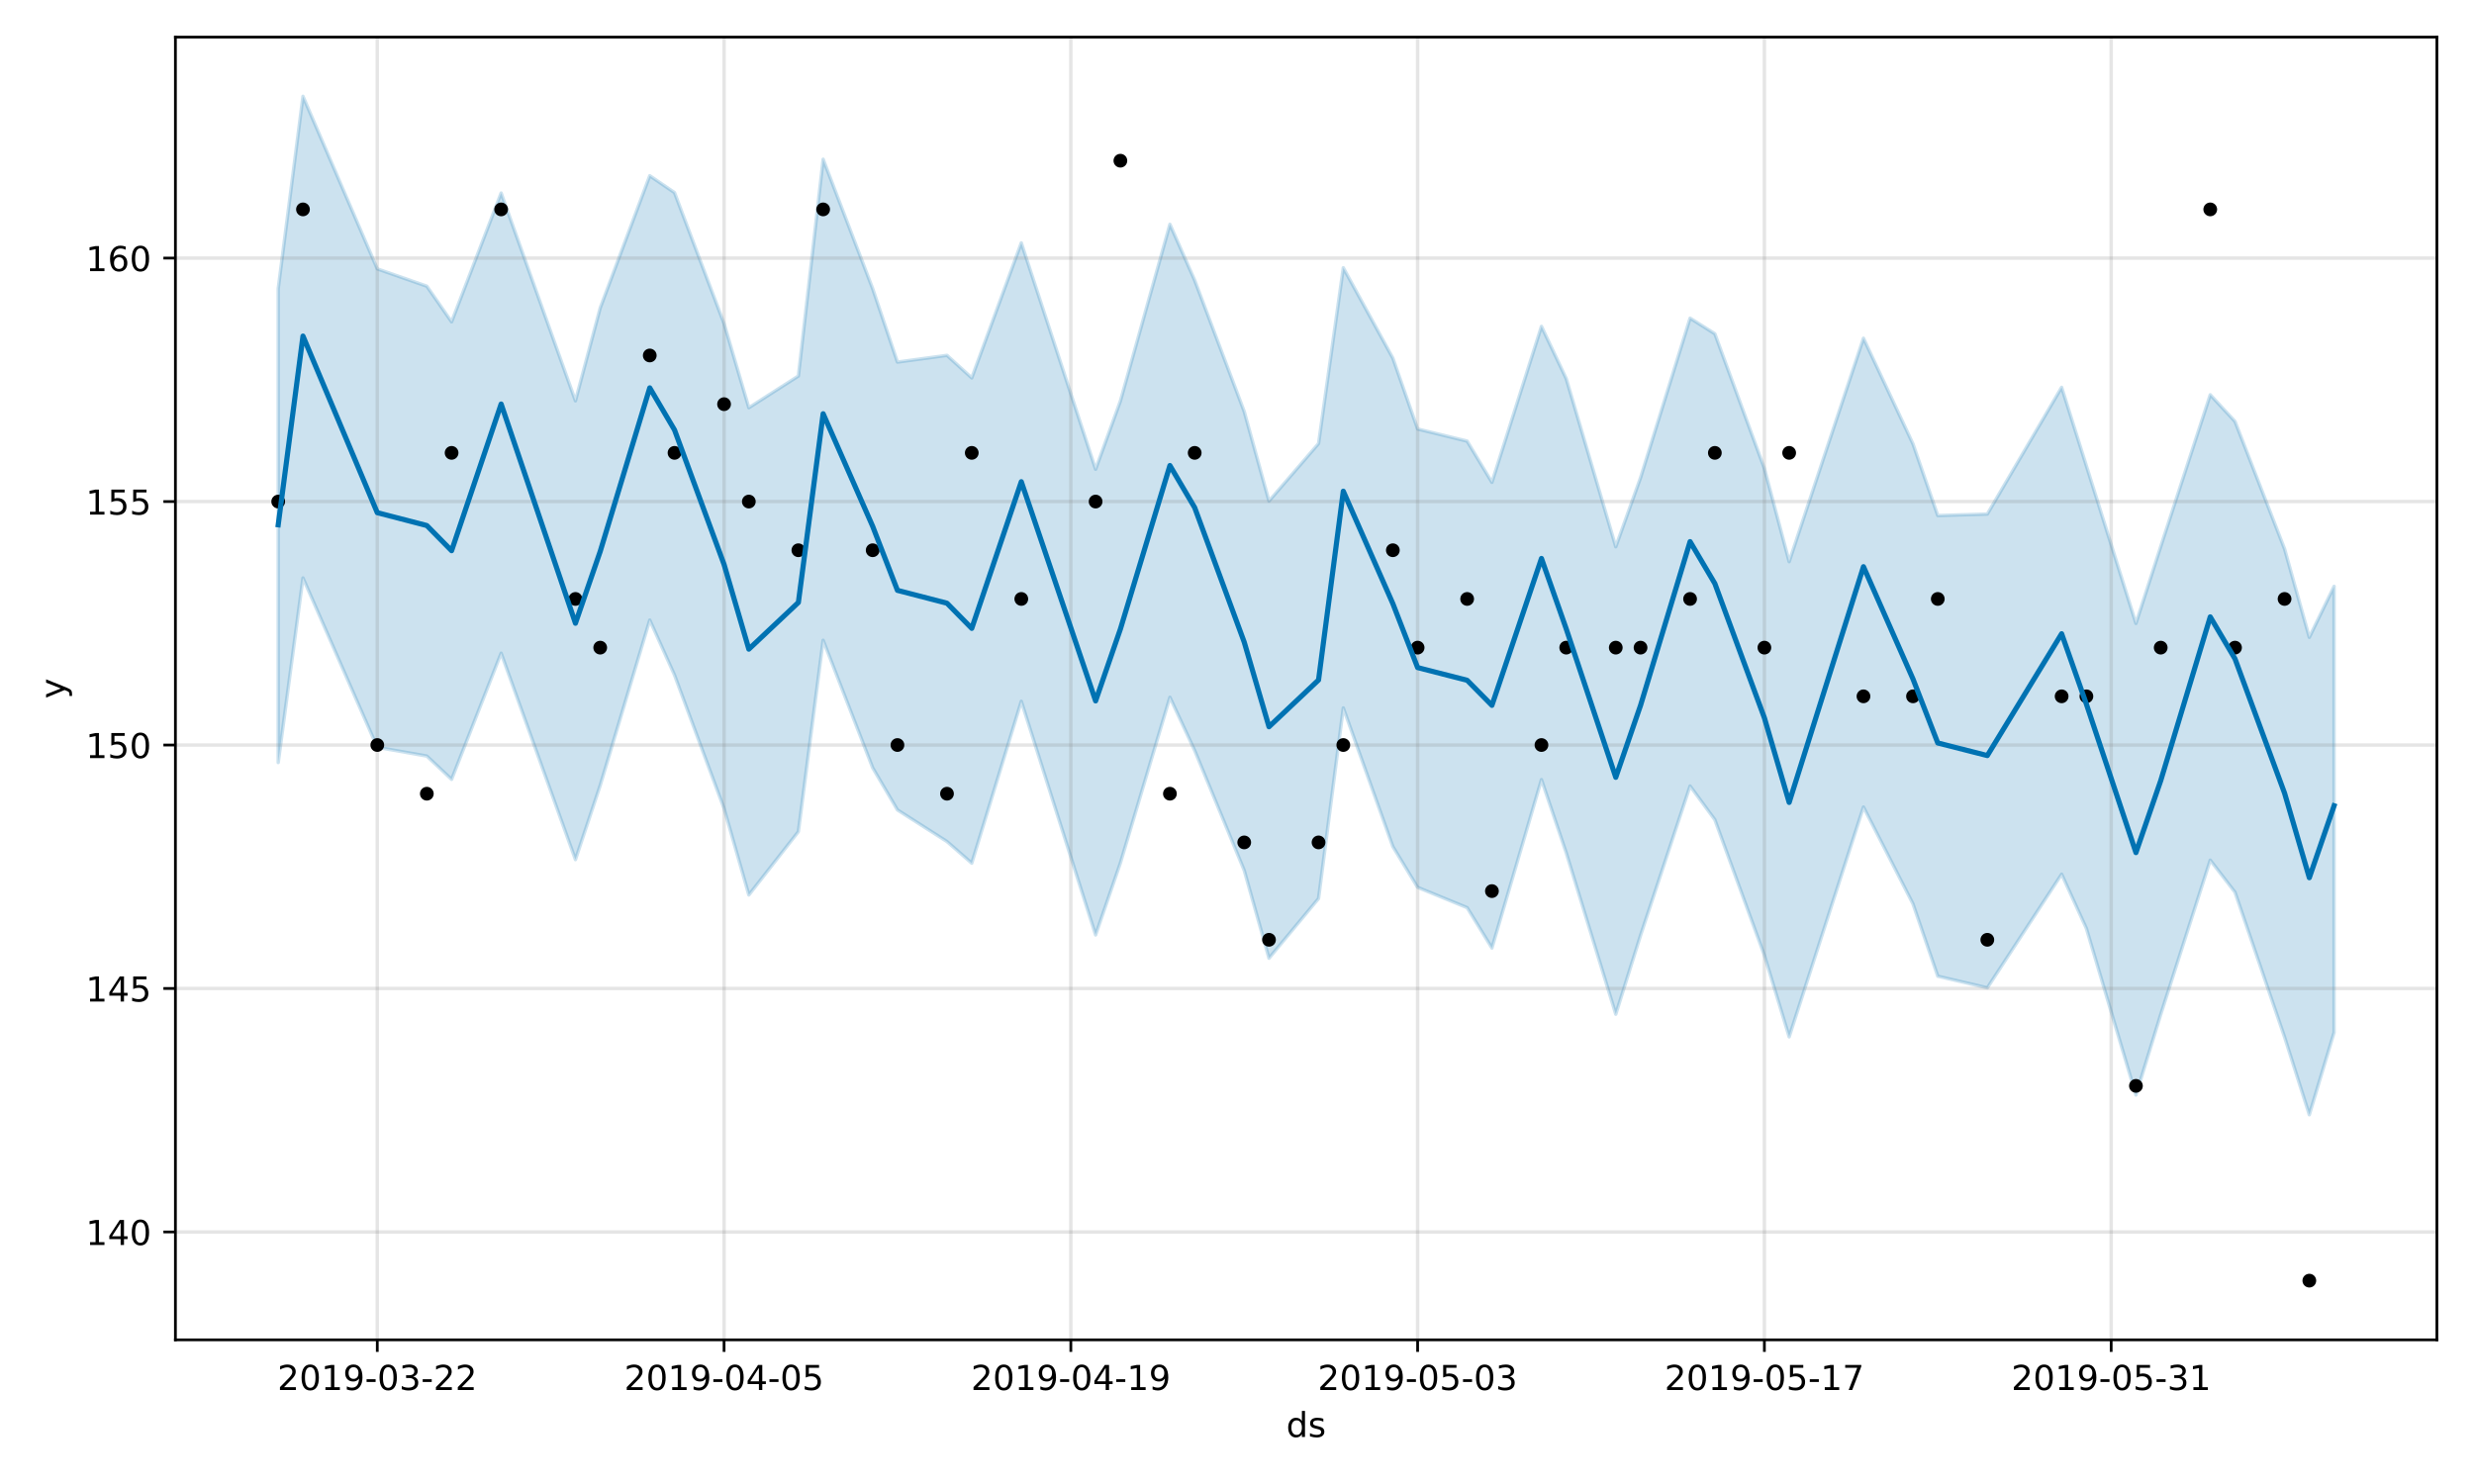 <?xml version="1.0" encoding="utf-8" standalone="no"?>
<!DOCTYPE svg PUBLIC "-//W3C//DTD SVG 1.1//EN"
  "http://www.w3.org/Graphics/SVG/1.1/DTD/svg11.dtd">
<!-- Created with matplotlib (https://matplotlib.org/) -->
<svg height="432pt" version="1.1" viewBox="0 0 720 432" width="720pt" xmlns="http://www.w3.org/2000/svg" xmlns:xlink="http://www.w3.org/1999/xlink">
 <defs>
  <style type="text/css">
*{stroke-linecap:butt;stroke-linejoin:round;}
  </style>
 </defs>
 <g id="figure_1">
  <g id="patch_1">
   <path d="M 0 432 
L 720 432 
L 720 0 
L 0 0 
z
" style="fill:#ffffff;"/>
  </g>
  <g id="axes_1">
   <g id="patch_2">
    <path d="M 51.05 390.04 
L 709.2 390.04 
L 709.2 10.8 
L 51.05 10.8 
z
" style="fill:#ffffff;"/>
   </g>
   <g id="PolyCollection_1">
    <defs>
     <path d="M 80.966 -348.008 
L 80.966 -210.02 
L 88.175 -263.749 
L 109.801 -214.457 
L 124.218 -211.905 
L 131.426 -205.117 
L 145.844 -241.853 
L 167.47 -181.76 
L 174.678 -203.364 
L 189.096 -251.503 
L 196.304 -235.483 
L 210.722 -196.645 
L 217.93 -171.475 
L 232.348 -189.902 
L 239.556 -245.604 
L 253.974 -208.49 
L 261.182 -196.225 
L 275.6 -187.017 
L 282.808 -180.717 
L 297.225 -227.846 
L 318.851 -159.831 
L 326.06 -180.778 
L 340.477 -229.014 
L 347.686 -213.524 
L 362.103 -178.62 
L 369.312 -153.053 
L 383.729 -170.433 
L 390.938 -225.918 
L 405.355 -185.561 
L 412.564 -173.69 
L 426.981 -167.774 
L 434.19 -156.023 
L 448.607 -205.048 
L 455.816 -183.735 
L 470.233 -136.759 
L 477.442 -159.695 
L 491.859 -203.184 
L 499.068 -193.37 
L 513.485 -153.895 
L 520.694 -130.173 
L 542.32 -197.063 
L 556.737 -168.856 
L 563.946 -147.818 
L 578.363 -144.439 
L 599.989 -177.516 
L 607.198 -161.707 
L 621.615 -113.233 
L 628.824 -136.669 
L 643.241 -181.601 
L 650.449 -172.259 
L 664.867 -130.112 
L 672.075 -107.48 
L 679.284 -131.461 
L 679.284 -261.316 
L 679.284 -261.316 
L 672.075 -246.471 
L 664.867 -272.215 
L 650.449 -309.311 
L 643.241 -317.081 
L 628.824 -272.887 
L 621.615 -250.521 
L 607.198 -296.368 
L 599.989 -319.249 
L 578.363 -282.356 
L 563.946 -281.924 
L 556.737 -302.761 
L 542.32 -333.541 
L 520.694 -268.495 
L 513.485 -295.627 
L 499.068 -334.841 
L 491.859 -339.382 
L 477.442 -292.933 
L 470.233 -272.836 
L 455.816 -321.779 
L 448.607 -336.992 
L 434.19 -291.596 
L 426.981 -303.586 
L 412.564 -307.115 
L 405.355 -327.747 
L 390.938 -354.053 
L 383.729 -302.873 
L 369.312 -286.14 
L 362.103 -312.2 
L 347.686 -350.41 
L 340.477 -366.71 
L 326.06 -315.247 
L 318.851 -295.403 
L 297.225 -361.3 
L 282.808 -321.987 
L 275.6 -328.555 
L 261.182 -326.601 
L 253.974 -347.971 
L 239.556 -385.646 
L 232.348 -322.541 
L 217.93 -313.315 
L 210.722 -337.803 
L 196.304 -375.93 
L 189.096 -380.839 
L 174.678 -342.359 
L 167.47 -315.313 
L 145.844 -375.806 
L 131.426 -338.311 
L 124.218 -348.69 
L 109.801 -353.727 
L 88.175 -403.962 
L 80.966 -348.008 
z
" id="m82cae8a163" style="stroke:#0072b2;stroke-opacity:0.2;"/>
    </defs>
    <g clip-path="url(#pd445fe8df3)">
     <use style="fill:#0072b2;fill-opacity:0.2;stroke:#0072b2;stroke-opacity:0.2;" x="0" xlink:href="#m82cae8a163" y="432"/>
    </g>
   </g>
   <g id="matplotlib.axis_1">
    <g id="xtick_1">
     <g id="line2d_1">
      <path clip-path="url(#pd445fe8df3)" d="M 109.801 390.04 
L 109.801 10.8 
" style="fill:none;stroke:#808080;stroke-linecap:square;stroke-opacity:0.2;"/>
     </g>
     <g id="line2d_2">
      <defs>
       <path d="M 0 0 
L 0 3.5 
" id="m75f599b492" style="stroke:#000000;stroke-width:0.8;"/>
      </defs>
      <g>
       <use style="stroke:#000000;stroke-width:0.8;" x="109.801" xlink:href="#m75f599b492" y="390.04"/>
      </g>
     </g>
     <g id="text_1">
      <!-- 2019-03-22 -->
      <defs>
       <path d="M 19.188 8.297 
L 53.609 8.297 
L 53.609 0 
L 7.328 0 
L 7.328 8.297 
Q 12.938 14.109 22.625 23.891 
Q 32.328 33.688 34.812 36.531 
Q 39.547 41.844 41.422 45.531 
Q 43.312 49.219 43.312 52.781 
Q 43.312 58.594 39.234 62.25 
Q 35.156 65.922 28.609 65.922 
Q 23.969 65.922 18.812 64.312 
Q 13.672 62.703 7.812 59.422 
L 7.812 69.391 
Q 13.766 71.781 18.938 73 
Q 24.125 74.219 28.422 74.219 
Q 39.75 74.219 46.484 68.547 
Q 53.219 62.891 53.219 53.422 
Q 53.219 48.922 51.531 44.891 
Q 49.859 40.875 45.406 35.406 
Q 44.188 33.984 37.641 27.219 
Q 31.109 20.453 19.188 8.297 
z
" id="DejaVuSans-50"/>
       <path d="M 31.781 66.406 
Q 24.172 66.406 20.328 58.906 
Q 16.5 51.422 16.5 36.375 
Q 16.5 21.391 20.328 13.891 
Q 24.172 6.391 31.781 6.391 
Q 39.453 6.391 43.281 13.891 
Q 47.125 21.391 47.125 36.375 
Q 47.125 51.422 43.281 58.906 
Q 39.453 66.406 31.781 66.406 
z
M 31.781 74.219 
Q 44.047 74.219 50.516 64.516 
Q 56.984 54.828 56.984 36.375 
Q 56.984 17.969 50.516 8.266 
Q 44.047 -1.422 31.781 -1.422 
Q 19.531 -1.422 13.062 8.266 
Q 6.594 17.969 6.594 36.375 
Q 6.594 54.828 13.062 64.516 
Q 19.531 74.219 31.781 74.219 
z
" id="DejaVuSans-48"/>
       <path d="M 12.406 8.297 
L 28.516 8.297 
L 28.516 63.922 
L 10.984 60.406 
L 10.984 69.391 
L 28.422 72.906 
L 38.281 72.906 
L 38.281 8.297 
L 54.391 8.297 
L 54.391 0 
L 12.406 0 
z
" id="DejaVuSans-49"/>
       <path d="M 10.984 1.516 
L 10.984 10.5 
Q 14.703 8.734 18.5 7.812 
Q 22.312 6.891 25.984 6.891 
Q 35.75 6.891 40.891 13.453 
Q 46.047 20.016 46.781 33.406 
Q 43.953 29.203 39.594 26.953 
Q 35.25 24.703 29.984 24.703 
Q 19.047 24.703 12.672 31.312 
Q 6.297 37.938 6.297 49.422 
Q 6.297 60.641 12.938 67.422 
Q 19.578 74.219 30.609 74.219 
Q 43.266 74.219 49.922 64.516 
Q 56.594 54.828 56.594 36.375 
Q 56.594 19.141 48.406 8.859 
Q 40.234 -1.422 26.422 -1.422 
Q 22.703 -1.422 18.891 -0.688 
Q 15.094 0.047 10.984 1.516 
z
M 30.609 32.422 
Q 37.25 32.422 41.125 36.953 
Q 45.016 41.5 45.016 49.422 
Q 45.016 57.281 41.125 61.844 
Q 37.25 66.406 30.609 66.406 
Q 23.969 66.406 20.094 61.844 
Q 16.219 57.281 16.219 49.422 
Q 16.219 41.5 20.094 36.953 
Q 23.969 32.422 30.609 32.422 
z
" id="DejaVuSans-57"/>
       <path d="M 4.891 31.391 
L 31.203 31.391 
L 31.203 23.391 
L 4.891 23.391 
z
" id="DejaVuSans-45"/>
       <path d="M 40.578 39.312 
Q 47.656 37.797 51.625 33 
Q 55.609 28.219 55.609 21.188 
Q 55.609 10.406 48.188 4.484 
Q 40.766 -1.422 27.094 -1.422 
Q 22.516 -1.422 17.656 -0.516 
Q 12.797 0.391 7.625 2.203 
L 7.625 11.719 
Q 11.719 9.328 16.594 8.109 
Q 21.484 6.891 26.812 6.891 
Q 36.078 6.891 40.938 10.547 
Q 45.797 14.203 45.797 21.188 
Q 45.797 27.641 41.281 31.266 
Q 36.766 34.906 28.719 34.906 
L 20.219 34.906 
L 20.219 43.016 
L 29.109 43.016 
Q 36.375 43.016 40.234 45.922 
Q 44.094 48.828 44.094 54.297 
Q 44.094 59.906 40.109 62.906 
Q 36.141 65.922 28.719 65.922 
Q 24.656 65.922 20.016 65.031 
Q 15.375 64.156 9.812 62.312 
L 9.812 71.094 
Q 15.438 72.656 20.344 73.438 
Q 25.25 74.219 29.594 74.219 
Q 40.828 74.219 47.359 69.109 
Q 53.906 64.016 53.906 55.328 
Q 53.906 49.266 50.438 45.094 
Q 46.969 40.922 40.578 39.312 
z
" id="DejaVuSans-51"/>
      </defs>
      <g transform="translate(80.743 404.638)scale(0.1 -0.1)">
       <use xlink:href="#DejaVuSans-50"/>
       <use x="63.623" xlink:href="#DejaVuSans-48"/>
       <use x="127.246" xlink:href="#DejaVuSans-49"/>
       <use x="190.869" xlink:href="#DejaVuSans-57"/>
       <use x="254.492" xlink:href="#DejaVuSans-45"/>
       <use x="290.576" xlink:href="#DejaVuSans-48"/>
       <use x="354.199" xlink:href="#DejaVuSans-51"/>
       <use x="417.822" xlink:href="#DejaVuSans-45"/>
       <use x="453.906" xlink:href="#DejaVuSans-50"/>
       <use x="517.529" xlink:href="#DejaVuSans-50"/>
      </g>
     </g>
    </g>
    <g id="xtick_2">
     <g id="line2d_3">
      <path clip-path="url(#pd445fe8df3)" d="M 210.722 390.04 
L 210.722 10.8 
" style="fill:none;stroke:#808080;stroke-linecap:square;stroke-opacity:0.2;"/>
     </g>
     <g id="line2d_4">
      <g>
       <use style="stroke:#000000;stroke-width:0.8;" x="210.722" xlink:href="#m75f599b492" y="390.04"/>
      </g>
     </g>
     <g id="text_2">
      <!-- 2019-04-05 -->
      <defs>
       <path d="M 37.797 64.312 
L 12.891 25.391 
L 37.797 25.391 
z
M 35.203 72.906 
L 47.609 72.906 
L 47.609 25.391 
L 58.016 25.391 
L 58.016 17.188 
L 47.609 17.188 
L 47.609 0 
L 37.797 0 
L 37.797 17.188 
L 4.891 17.188 
L 4.891 26.703 
z
" id="DejaVuSans-52"/>
       <path d="M 10.797 72.906 
L 49.516 72.906 
L 49.516 64.594 
L 19.828 64.594 
L 19.828 46.734 
Q 21.969 47.469 24.109 47.828 
Q 26.266 48.188 28.422 48.188 
Q 40.625 48.188 47.75 41.5 
Q 54.891 34.812 54.891 23.391 
Q 54.891 11.625 47.562 5.094 
Q 40.234 -1.422 26.906 -1.422 
Q 22.312 -1.422 17.547 -0.641 
Q 12.797 0.141 7.719 1.703 
L 7.719 11.625 
Q 12.109 9.234 16.797 8.062 
Q 21.484 6.891 26.703 6.891 
Q 35.156 6.891 40.078 11.328 
Q 45.016 15.766 45.016 23.391 
Q 45.016 31 40.078 35.438 
Q 35.156 39.891 26.703 39.891 
Q 22.75 39.891 18.812 39.016 
Q 14.891 38.141 10.797 36.281 
z
" id="DejaVuSans-53"/>
      </defs>
      <g transform="translate(181.664 404.638)scale(0.1 -0.1)">
       <use xlink:href="#DejaVuSans-50"/>
       <use x="63.623" xlink:href="#DejaVuSans-48"/>
       <use x="127.246" xlink:href="#DejaVuSans-49"/>
       <use x="190.869" xlink:href="#DejaVuSans-57"/>
       <use x="254.492" xlink:href="#DejaVuSans-45"/>
       <use x="290.576" xlink:href="#DejaVuSans-48"/>
       <use x="354.199" xlink:href="#DejaVuSans-52"/>
       <use x="417.822" xlink:href="#DejaVuSans-45"/>
       <use x="453.906" xlink:href="#DejaVuSans-48"/>
       <use x="517.529" xlink:href="#DejaVuSans-53"/>
      </g>
     </g>
    </g>
    <g id="xtick_3">
     <g id="line2d_5">
      <path clip-path="url(#pd445fe8df3)" d="M 311.643 390.04 
L 311.643 10.8 
" style="fill:none;stroke:#808080;stroke-linecap:square;stroke-opacity:0.2;"/>
     </g>
     <g id="line2d_6">
      <g>
       <use style="stroke:#000000;stroke-width:0.8;" x="311.643" xlink:href="#m75f599b492" y="390.04"/>
      </g>
     </g>
     <g id="text_3">
      <!-- 2019-04-19 -->
      <g transform="translate(282.585 404.638)scale(0.1 -0.1)">
       <use xlink:href="#DejaVuSans-50"/>
       <use x="63.623" xlink:href="#DejaVuSans-48"/>
       <use x="127.246" xlink:href="#DejaVuSans-49"/>
       <use x="190.869" xlink:href="#DejaVuSans-57"/>
       <use x="254.492" xlink:href="#DejaVuSans-45"/>
       <use x="290.576" xlink:href="#DejaVuSans-48"/>
       <use x="354.199" xlink:href="#DejaVuSans-52"/>
       <use x="417.822" xlink:href="#DejaVuSans-45"/>
       <use x="453.906" xlink:href="#DejaVuSans-49"/>
       <use x="517.529" xlink:href="#DejaVuSans-57"/>
      </g>
     </g>
    </g>
    <g id="xtick_4">
     <g id="line2d_7">
      <path clip-path="url(#pd445fe8df3)" d="M 412.564 390.04 
L 412.564 10.8 
" style="fill:none;stroke:#808080;stroke-linecap:square;stroke-opacity:0.2;"/>
     </g>
     <g id="line2d_8">
      <g>
       <use style="stroke:#000000;stroke-width:0.8;" x="412.564" xlink:href="#m75f599b492" y="390.04"/>
      </g>
     </g>
     <g id="text_4">
      <!-- 2019-05-03 -->
      <g transform="translate(383.506 404.638)scale(0.1 -0.1)">
       <use xlink:href="#DejaVuSans-50"/>
       <use x="63.623" xlink:href="#DejaVuSans-48"/>
       <use x="127.246" xlink:href="#DejaVuSans-49"/>
       <use x="190.869" xlink:href="#DejaVuSans-57"/>
       <use x="254.492" xlink:href="#DejaVuSans-45"/>
       <use x="290.576" xlink:href="#DejaVuSans-48"/>
       <use x="354.199" xlink:href="#DejaVuSans-53"/>
       <use x="417.822" xlink:href="#DejaVuSans-45"/>
       <use x="453.906" xlink:href="#DejaVuSans-48"/>
       <use x="517.529" xlink:href="#DejaVuSans-51"/>
      </g>
     </g>
    </g>
    <g id="xtick_5">
     <g id="line2d_9">
      <path clip-path="url(#pd445fe8df3)" d="M 513.485 390.04 
L 513.485 10.8 
" style="fill:none;stroke:#808080;stroke-linecap:square;stroke-opacity:0.2;"/>
     </g>
     <g id="line2d_10">
      <g>
       <use style="stroke:#000000;stroke-width:0.8;" x="513.485" xlink:href="#m75f599b492" y="390.04"/>
      </g>
     </g>
     <g id="text_5">
      <!-- 2019-05-17 -->
      <defs>
       <path d="M 8.203 72.906 
L 55.078 72.906 
L 55.078 68.703 
L 28.609 0 
L 18.312 0 
L 43.219 64.594 
L 8.203 64.594 
z
" id="DejaVuSans-55"/>
      </defs>
      <g transform="translate(484.427 404.638)scale(0.1 -0.1)">
       <use xlink:href="#DejaVuSans-50"/>
       <use x="63.623" xlink:href="#DejaVuSans-48"/>
       <use x="127.246" xlink:href="#DejaVuSans-49"/>
       <use x="190.869" xlink:href="#DejaVuSans-57"/>
       <use x="254.492" xlink:href="#DejaVuSans-45"/>
       <use x="290.576" xlink:href="#DejaVuSans-48"/>
       <use x="354.199" xlink:href="#DejaVuSans-53"/>
       <use x="417.822" xlink:href="#DejaVuSans-45"/>
       <use x="453.906" xlink:href="#DejaVuSans-49"/>
       <use x="517.529" xlink:href="#DejaVuSans-55"/>
      </g>
     </g>
    </g>
    <g id="xtick_6">
     <g id="line2d_11">
      <path clip-path="url(#pd445fe8df3)" d="M 614.406 390.04 
L 614.406 10.8 
" style="fill:none;stroke:#808080;stroke-linecap:square;stroke-opacity:0.2;"/>
     </g>
     <g id="line2d_12">
      <g>
       <use style="stroke:#000000;stroke-width:0.8;" x="614.406" xlink:href="#m75f599b492" y="390.04"/>
      </g>
     </g>
     <g id="text_6">
      <!-- 2019-05-31 -->
      <g transform="translate(585.348 404.638)scale(0.1 -0.1)">
       <use xlink:href="#DejaVuSans-50"/>
       <use x="63.623" xlink:href="#DejaVuSans-48"/>
       <use x="127.246" xlink:href="#DejaVuSans-49"/>
       <use x="190.869" xlink:href="#DejaVuSans-57"/>
       <use x="254.492" xlink:href="#DejaVuSans-45"/>
       <use x="290.576" xlink:href="#DejaVuSans-48"/>
       <use x="354.199" xlink:href="#DejaVuSans-53"/>
       <use x="417.822" xlink:href="#DejaVuSans-45"/>
       <use x="453.906" xlink:href="#DejaVuSans-51"/>
       <use x="517.529" xlink:href="#DejaVuSans-49"/>
      </g>
     </g>
    </g>
    <g id="text_7">
     <!-- ds -->
     <defs>
      <path d="M 45.406 46.391 
L 45.406 75.984 
L 54.391 75.984 
L 54.391 0 
L 45.406 0 
L 45.406 8.203 
Q 42.578 3.328 38.25 0.953 
Q 33.938 -1.422 27.875 -1.422 
Q 17.969 -1.422 11.734 6.484 
Q 5.516 14.406 5.516 27.297 
Q 5.516 40.188 11.734 48.094 
Q 17.969 56 27.875 56 
Q 33.938 56 38.25 53.625 
Q 42.578 51.266 45.406 46.391 
z
M 14.797 27.297 
Q 14.797 17.391 18.875 11.75 
Q 22.953 6.109 30.078 6.109 
Q 37.203 6.109 41.297 11.75 
Q 45.406 17.391 45.406 27.297 
Q 45.406 37.203 41.297 42.844 
Q 37.203 48.484 30.078 48.484 
Q 22.953 48.484 18.875 42.844 
Q 14.797 37.203 14.797 27.297 
z
" id="DejaVuSans-100"/>
      <path d="M 44.281 53.078 
L 44.281 44.578 
Q 40.484 46.531 36.375 47.5 
Q 32.281 48.484 27.875 48.484 
Q 21.188 48.484 17.844 46.438 
Q 14.5 44.391 14.5 40.281 
Q 14.5 37.156 16.891 35.375 
Q 19.281 33.594 26.516 31.984 
L 29.594 31.297 
Q 39.156 29.25 43.188 25.516 
Q 47.219 21.781 47.219 15.094 
Q 47.219 7.469 41.188 3.016 
Q 35.156 -1.422 24.609 -1.422 
Q 20.219 -1.422 15.453 -0.562 
Q 10.688 0.297 5.422 2 
L 5.422 11.281 
Q 10.406 8.688 15.234 7.391 
Q 20.062 6.109 24.812 6.109 
Q 31.156 6.109 34.562 8.281 
Q 37.984 10.453 37.984 14.406 
Q 37.984 18.062 35.516 20.016 
Q 33.062 21.969 24.703 23.781 
L 21.578 24.516 
Q 13.234 26.266 9.516 29.906 
Q 5.812 33.547 5.812 39.891 
Q 5.812 47.609 11.281 51.797 
Q 16.75 56 26.812 56 
Q 31.781 56 36.172 55.266 
Q 40.578 54.547 44.281 53.078 
z
" id="DejaVuSans-115"/>
     </defs>
     <g transform="translate(374.346 418.317)scale(0.1 -0.1)">
      <use xlink:href="#DejaVuSans-100"/>
      <use x="63.477" xlink:href="#DejaVuSans-115"/>
     </g>
    </g>
   </g>
   <g id="matplotlib.axis_2">
    <g id="ytick_1">
     <g id="line2d_13">
      <path clip-path="url(#pd445fe8df3)" d="M 51.05 358.627 
L 709.2 358.627 
" style="fill:none;stroke:#808080;stroke-linecap:square;stroke-opacity:0.2;"/>
     </g>
     <g id="line2d_14">
      <defs>
       <path d="M 0 0 
L -3.5 0 
" id="m6069f8a781" style="stroke:#000000;stroke-width:0.8;"/>
      </defs>
      <g>
       <use style="stroke:#000000;stroke-width:0.8;" x="51.05" xlink:href="#m6069f8a781" y="358.627"/>
      </g>
     </g>
     <g id="text_8">
      <!-- 140 -->
      <g transform="translate(24.962 362.426)scale(0.1 -0.1)">
       <use xlink:href="#DejaVuSans-49"/>
       <use x="63.623" xlink:href="#DejaVuSans-52"/>
       <use x="127.246" xlink:href="#DejaVuSans-48"/>
      </g>
     </g>
    </g>
    <g id="ytick_2">
     <g id="line2d_15">
      <path clip-path="url(#pd445fe8df3)" d="M 51.05 287.753 
L 709.2 287.753 
" style="fill:none;stroke:#808080;stroke-linecap:square;stroke-opacity:0.2;"/>
     </g>
     <g id="line2d_16">
      <g>
       <use style="stroke:#000000;stroke-width:0.8;" x="51.05" xlink:href="#m6069f8a781" y="287.753"/>
      </g>
     </g>
     <g id="text_9">
      <!-- 145 -->
      <g transform="translate(24.962 291.552)scale(0.1 -0.1)">
       <use xlink:href="#DejaVuSans-49"/>
       <use x="63.623" xlink:href="#DejaVuSans-52"/>
       <use x="127.246" xlink:href="#DejaVuSans-53"/>
      </g>
     </g>
    </g>
    <g id="ytick_3">
     <g id="line2d_17">
      <path clip-path="url(#pd445fe8df3)" d="M 51.05 216.879 
L 709.2 216.879 
" style="fill:none;stroke:#808080;stroke-linecap:square;stroke-opacity:0.2;"/>
     </g>
     <g id="line2d_18">
      <g>
       <use style="stroke:#000000;stroke-width:0.8;" x="51.05" xlink:href="#m6069f8a781" y="216.879"/>
      </g>
     </g>
     <g id="text_10">
      <!-- 150 -->
      <g transform="translate(24.962 220.678)scale(0.1 -0.1)">
       <use xlink:href="#DejaVuSans-49"/>
       <use x="63.623" xlink:href="#DejaVuSans-53"/>
       <use x="127.246" xlink:href="#DejaVuSans-48"/>
      </g>
     </g>
    </g>
    <g id="ytick_4">
     <g id="line2d_19">
      <path clip-path="url(#pd445fe8df3)" d="M 51.05 146.005 
L 709.2 146.005 
" style="fill:none;stroke:#808080;stroke-linecap:square;stroke-opacity:0.2;"/>
     </g>
     <g id="line2d_20">
      <g>
       <use style="stroke:#000000;stroke-width:0.8;" x="51.05" xlink:href="#m6069f8a781" y="146.005"/>
      </g>
     </g>
     <g id="text_11">
      <!-- 155 -->
      <g transform="translate(24.962 149.804)scale(0.1 -0.1)">
       <use xlink:href="#DejaVuSans-49"/>
       <use x="63.623" xlink:href="#DejaVuSans-53"/>
       <use x="127.246" xlink:href="#DejaVuSans-53"/>
      </g>
     </g>
    </g>
    <g id="ytick_5">
     <g id="line2d_21">
      <path clip-path="url(#pd445fe8df3)" d="M 51.05 75.13 
L 709.2 75.13 
" style="fill:none;stroke:#808080;stroke-linecap:square;stroke-opacity:0.2;"/>
     </g>
     <g id="line2d_22">
      <g>
       <use style="stroke:#000000;stroke-width:0.8;" x="51.05" xlink:href="#m6069f8a781" y="75.13"/>
      </g>
     </g>
     <g id="text_12">
      <!-- 160 -->
      <defs>
       <path d="M 33.016 40.375 
Q 26.375 40.375 22.484 35.828 
Q 18.609 31.297 18.609 23.391 
Q 18.609 15.531 22.484 10.953 
Q 26.375 6.391 33.016 6.391 
Q 39.656 6.391 43.531 10.953 
Q 47.406 15.531 47.406 23.391 
Q 47.406 31.297 43.531 35.828 
Q 39.656 40.375 33.016 40.375 
z
M 52.594 71.297 
L 52.594 62.312 
Q 48.875 64.062 45.094 64.984 
Q 41.312 65.922 37.594 65.922 
Q 27.828 65.922 22.672 59.328 
Q 17.531 52.734 16.797 39.406 
Q 19.672 43.656 24.016 45.922 
Q 28.375 48.188 33.594 48.188 
Q 44.578 48.188 50.953 41.516 
Q 57.328 34.859 57.328 23.391 
Q 57.328 12.156 50.688 5.359 
Q 44.047 -1.422 33.016 -1.422 
Q 20.359 -1.422 13.672 8.266 
Q 6.984 17.969 6.984 36.375 
Q 6.984 53.656 15.188 63.938 
Q 23.391 74.219 37.203 74.219 
Q 40.922 74.219 44.703 73.484 
Q 48.484 72.75 52.594 71.297 
z
" id="DejaVuSans-54"/>
      </defs>
      <g transform="translate(24.962 78.93)scale(0.1 -0.1)">
       <use xlink:href="#DejaVuSans-49"/>
       <use x="63.623" xlink:href="#DejaVuSans-54"/>
       <use x="127.246" xlink:href="#DejaVuSans-48"/>
      </g>
     </g>
    </g>
    <g id="text_13">
     <!-- y -->
     <defs>
      <path d="M 32.172 -5.078 
Q 28.375 -14.844 24.75 -17.812 
Q 21.141 -20.797 15.094 -20.797 
L 7.906 -20.797 
L 7.906 -13.281 
L 13.188 -13.281 
Q 16.891 -13.281 18.938 -11.516 
Q 21 -9.766 23.484 -3.219 
L 25.094 0.875 
L 2.984 54.688 
L 12.5 54.688 
L 29.594 11.922 
L 46.688 54.688 
L 56.203 54.688 
z
" id="DejaVuSans-121"/>
     </defs>
     <g transform="translate(18.883 203.379)rotate(-90)scale(0.1 -0.1)">
      <use xlink:href="#DejaVuSans-121"/>
     </g>
    </g>
   </g>
   <g id="line2d_23">
    <defs>
     <path d="M 0 1.5 
C 0.398 1.5 0.779 1.342 1.061 1.061 
C 1.342 0.779 1.5 0.398 1.5 0 
C 1.5 -0.398 1.342 -0.779 1.061 -1.061 
C 0.779 -1.342 0.398 -1.5 0 -1.5 
C -0.398 -1.5 -0.779 -1.342 -1.061 -1.061 
C -1.342 -0.779 -1.5 -0.398 -1.5 0 
C -1.5 0.398 -1.342 0.779 -1.061 1.061 
C -0.779 1.342 -0.398 1.5 0 1.5 
z
" id="mec1af71f40" style="stroke:#000000;"/>
    </defs>
    <g clip-path="url(#pd445fe8df3)">
     <use style="stroke:#000000;" x="80.966" xlink:href="#mec1af71f40" y="146.005"/>
     <use style="stroke:#000000;" x="88.175" xlink:href="#mec1af71f40" y="60.956"/>
     <use style="stroke:#000000;" x="109.801" xlink:href="#mec1af71f40" y="216.879"/>
     <use style="stroke:#000000;" x="124.218" xlink:href="#mec1af71f40" y="231.054"/>
     <use style="stroke:#000000;" x="131.426" xlink:href="#mec1af71f40" y="131.83"/>
     <use style="stroke:#000000;" x="145.844" xlink:href="#mec1af71f40" y="60.956"/>
     <use style="stroke:#000000;" x="167.47" xlink:href="#mec1af71f40" y="174.354"/>
     <use style="stroke:#000000;" x="174.678" xlink:href="#mec1af71f40" y="188.529"/>
     <use style="stroke:#000000;" x="189.096" xlink:href="#mec1af71f40" y="103.48"/>
     <use style="stroke:#000000;" x="196.304" xlink:href="#mec1af71f40" y="131.83"/>
     <use style="stroke:#000000;" x="210.722" xlink:href="#mec1af71f40" y="117.655"/>
     <use style="stroke:#000000;" x="217.93" xlink:href="#mec1af71f40" y="146.005"/>
     <use style="stroke:#000000;" x="232.348" xlink:href="#mec1af71f40" y="160.179"/>
     <use style="stroke:#000000;" x="239.556" xlink:href="#mec1af71f40" y="60.956"/>
     <use style="stroke:#000000;" x="253.974" xlink:href="#mec1af71f40" y="160.179"/>
     <use style="stroke:#000000;" x="261.182" xlink:href="#mec1af71f40" y="216.879"/>
     <use style="stroke:#000000;" x="275.6" xlink:href="#mec1af71f40" y="231.054"/>
     <use style="stroke:#000000;" x="282.808" xlink:href="#mec1af71f40" y="131.83"/>
     <use style="stroke:#000000;" x="297.225" xlink:href="#mec1af71f40" y="174.354"/>
     <use style="stroke:#000000;" x="318.851" xlink:href="#mec1af71f40" y="146.005"/>
     <use style="stroke:#000000;" x="326.06" xlink:href="#mec1af71f40" y="46.781"/>
     <use style="stroke:#000000;" x="340.477" xlink:href="#mec1af71f40" y="231.054"/>
     <use style="stroke:#000000;" x="347.686" xlink:href="#mec1af71f40" y="131.83"/>
     <use style="stroke:#000000;" x="362.103" xlink:href="#mec1af71f40" y="245.228"/>
     <use style="stroke:#000000;" x="369.312" xlink:href="#mec1af71f40" y="273.578"/>
     <use style="stroke:#000000;" x="383.729" xlink:href="#mec1af71f40" y="245.228"/>
     <use style="stroke:#000000;" x="390.938" xlink:href="#mec1af71f40" y="216.879"/>
     <use style="stroke:#000000;" x="405.355" xlink:href="#mec1af71f40" y="160.179"/>
     <use style="stroke:#000000;" x="412.564" xlink:href="#mec1af71f40" y="188.529"/>
     <use style="stroke:#000000;" x="426.981" xlink:href="#mec1af71f40" y="174.354"/>
     <use style="stroke:#000000;" x="434.19" xlink:href="#mec1af71f40" y="259.403"/>
     <use style="stroke:#000000;" x="448.607" xlink:href="#mec1af71f40" y="216.879"/>
     <use style="stroke:#000000;" x="455.816" xlink:href="#mec1af71f40" y="188.529"/>
     <use style="stroke:#000000;" x="470.233" xlink:href="#mec1af71f40" y="188.529"/>
     <use style="stroke:#000000;" x="477.442" xlink:href="#mec1af71f40" y="188.529"/>
     <use style="stroke:#000000;" x="491.859" xlink:href="#mec1af71f40" y="174.354"/>
     <use style="stroke:#000000;" x="499.068" xlink:href="#mec1af71f40" y="131.83"/>
     <use style="stroke:#000000;" x="513.485" xlink:href="#mec1af71f40" y="188.529"/>
     <use style="stroke:#000000;" x="520.694" xlink:href="#mec1af71f40" y="131.83"/>
     <use style="stroke:#000000;" x="542.32" xlink:href="#mec1af71f40" y="202.704"/>
     <use style="stroke:#000000;" x="556.737" xlink:href="#mec1af71f40" y="202.704"/>
     <use style="stroke:#000000;" x="563.946" xlink:href="#mec1af71f40" y="174.354"/>
     <use style="stroke:#000000;" x="578.363" xlink:href="#mec1af71f40" y="273.578"/>
     <use style="stroke:#000000;" x="599.989" xlink:href="#mec1af71f40" y="202.704"/>
     <use style="stroke:#000000;" x="607.198" xlink:href="#mec1af71f40" y="202.704"/>
     <use style="stroke:#000000;" x="621.615" xlink:href="#mec1af71f40" y="316.103"/>
     <use style="stroke:#000000;" x="628.824" xlink:href="#mec1af71f40" y="188.529"/>
     <use style="stroke:#000000;" x="643.241" xlink:href="#mec1af71f40" y="60.956"/>
     <use style="stroke:#000000;" x="650.449" xlink:href="#mec1af71f40" y="188.529"/>
     <use style="stroke:#000000;" x="664.867" xlink:href="#mec1af71f40" y="174.354"/>
     <use style="stroke:#000000;" x="672.075" xlink:href="#mec1af71f40" y="372.802"/>
    </g>
   </g>
   <g id="line2d_24">
    <path clip-path="url(#pd445fe8df3)" d="M 80.966 152.772 
L 88.175 97.838 
L 109.801 149.246 
L 124.218 152.985 
L 131.426 160.308 
L 145.844 117.619 
L 167.47 181.43 
L 174.678 160.521 
L 189.096 112.911 
L 196.304 125.156 
L 210.722 164.32 
L 217.93 188.966 
L 232.348 175.382 
L 239.556 120.448 
L 253.974 153.219 
L 261.182 171.856 
L 275.6 175.595 
L 282.808 182.918 
L 297.225 140.229 
L 318.851 204.04 
L 326.06 183.132 
L 340.477 135.522 
L 347.686 147.766 
L 362.103 186.929 
L 369.312 211.563 
L 383.729 197.951 
L 390.938 142.996 
L 405.355 175.724 
L 412.564 194.339 
L 426.981 198.029 
L 434.19 205.328 
L 448.607 162.573 
L 455.816 183.067 
L 470.233 226.284 
L 477.442 205.343 
L 491.859 157.666 
L 499.068 169.878 
L 513.485 208.975 
L 520.694 233.588 
L 542.32 164.97 
L 556.737 197.675 
L 563.946 216.279 
L 578.363 219.951 
L 599.989 184.486 
L 607.198 204.979 
L 621.615 248.197 
L 628.824 227.255 
L 643.241 179.579 
L 650.449 191.79 
L 664.867 230.887 
L 672.075 255.501 
L 679.284 234.56 
" style="fill:none;stroke:#0072b2;stroke-linecap:square;stroke-width:1.5;"/>
   </g>
   <g id="patch_3">
    <path d="M 51.05 390.04 
L 51.05 10.8 
" style="fill:none;stroke:#000000;stroke-linecap:square;stroke-linejoin:miter;stroke-width:0.8;"/>
   </g>
   <g id="patch_4">
    <path d="M 709.2 390.04 
L 709.2 10.8 
" style="fill:none;stroke:#000000;stroke-linecap:square;stroke-linejoin:miter;stroke-width:0.8;"/>
   </g>
   <g id="patch_5">
    <path d="M 51.05 390.04 
L 709.2 390.04 
" style="fill:none;stroke:#000000;stroke-linecap:square;stroke-linejoin:miter;stroke-width:0.8;"/>
   </g>
   <g id="patch_6">
    <path d="M 51.05 10.8 
L 709.2 10.8 
" style="fill:none;stroke:#000000;stroke-linecap:square;stroke-linejoin:miter;stroke-width:0.8;"/>
   </g>
  </g>
 </g>
 <defs>
  <clipPath id="pd445fe8df3">
   <rect height="379.24" width="658.15" x="51.05" y="10.8"/>
  </clipPath>
 </defs>
</svg>
